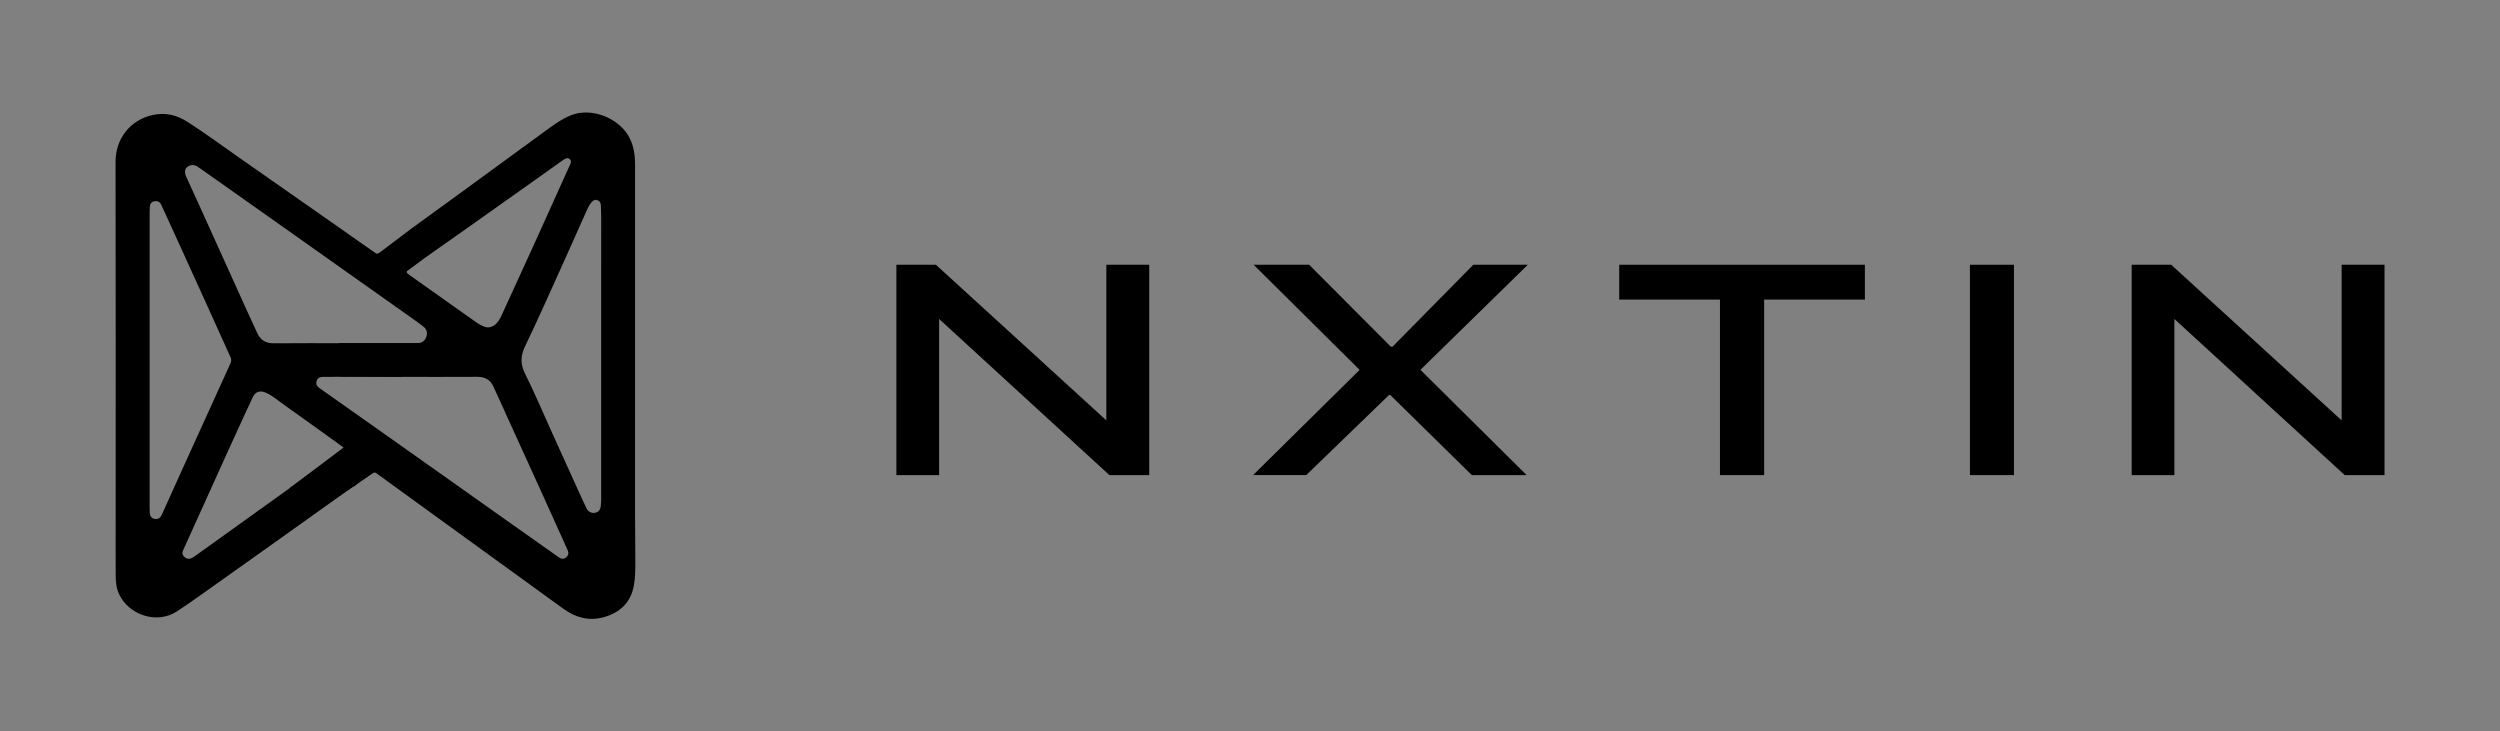 <?xml version="1.0" encoding="utf-8"?>
<!-- Generator: Adobe Illustrator 24.2.0, SVG Export Plug-In . SVG Version: 6.00 Build 0)  -->
<svg version="1.1" id="Layer_1" xmlns="http://www.w3.org/2000/svg" xmlns:xlink="http://www.w3.org/1999/xlink" x="0px" y="0px"
	 viewBox="0 0 837.33 244.98" style="enable-background:new 0 0 837.33 244.98;" xml:space="preserve">
<rect x="0" y="0" width="837.33" height="244.98" fill="#808080" stroke="none"/>
<style type="text/css">
	.st0{fill:#FFFFFF;}
</style>
<g>
	<path d="M300.23,159.13V88.67h13.23l66.41,60.64l-15.62-8.3h6.3V88.67h14.36v70.46h-13.33l-66.41-60.89l15.72,8.35h-6.35v52.54
		H300.23z"/>
	<path d="M419.69,159.13l39.45-38.96l-3.81,7.86v-4.2l-35.45-35.16h18.6l27.34,27.44h5.71l-8.98,3.91l30.91-31.35h18.26
		l-35.94,35.16v4.15l-3.86-7.91l39.4,39.06h-18.36l-27.29-26.81h-5.66l9.18-3.86l-31.69,30.66H419.69z"/>
	<path d="M576.07,159.13v-58.79h-33.74V88.67h82.28v11.67h-33.74v58.79H576.07z"/>
	<path d="M659.79,159.13V88.67h14.75v70.46H659.79z"/>
	<path d="M713.97,159.13V88.67h13.23l66.41,60.64l-15.62-8.3h6.3V88.67h14.36v70.46h-13.33L718.9,98.24l15.72,8.35h-6.35v52.54
		H713.97z"/>
	<g>
		<path d="M212.7,173.17c-0.01-9.74,0-19.48,0-29.21c0-29.53-0.01-59.05,0.01-88.58c0-4.62-0.79-8.91-4.16-12.42
			c-4.4-4.58-11.64-6.57-17.18-4.4c-3.55,1.39-6.57,3.74-9.64,5.97c-8.65,6.3-17.28,12.64-25.93,18.94
			c-6,4.37-12.01,8.73-18.01,13.09c-3.46,2.61-6.92,5.22-10.38,7.84c-0.42,0.32-0.82,0.59-1.37,0.56c-5.2-3.65-10.4-7.3-15.61-10.95
			c-10.18-7.13-20.35-14.27-30.55-21.37c-5.69-3.96-11.25-8.1-17.09-11.83c-3.55-2.27-7.37-3.23-11.62-2.3
			c-7.66,1.67-12.48,8.07-12.47,15.64c0.09,40.2,0.04,80.4,0.04,120.59c0,5.9-0.03,11.81,0.01,17.71c0.01,2.19,0.14,4.42,1.07,6.43
			c3.29,7.15,12.73,10.28,19.44,5.89c5.13-3.37,10.07-6.99,15.08-10.53c10.59-7.49,21.14-15.03,31.71-22.56
			c4.01-2.86,7.99-5.74,11.98-8.62v0c0.22-0.07,0.49-0.08,0.64-0.23c1.77-1.63,3.89-2.79,5.77-4.26c0.53-0.41,1.02-0.49,1.57-0.1
			c-0.06-0.07-0.12-0.14-0.17-0.22c0.07,0.06,0.13,0.13,0.17,0.22c5.3,3.85,10.6,7.7,15.91,11.54
			c15.62,11.32,31.24,22.63,46.86,33.95c4.05,2.93,8.52,4.11,13.39,2.77c5.42-1.5,9.09-4.87,10.13-10.62
			c0.46-2.55,0.48-5.14,0.49-7.71C212.8,183.34,212.71,178.25,212.7,173.17z M136.94,90.36c1.78-1.34,3.57-2.66,5.35-3.98
			c4.82-3.39,9.65-6.78,14.47-10.19c7.78-5.5,15.56-11.02,23.33-16.53c2.71-1.92,5.41-3.85,8.11-5.78c0.19-0.14,0.38-0.27,0.58-0.4
			c0.65-0.41,1.32-0.8,2.03-0.18c0.73,0.63,0.36,1.31,0.04,2.01c-3.89,8.6-7.75,17.22-11.65,25.82c-3.78,8.32-7.59,16.62-11.4,24.92
			c-0.23,0.49-0.52,0.96-0.83,1.41c-0.73,1.07-1.54,1.74-2.45,2c-0.68,0.27-1.42,0.27-2.22-0.02c-0.96-0.35-1.85-0.83-2.69-1.42
			c-0.28-0.2-0.57-0.4-0.85-0.6c-0.71-0.47-1.4-0.97-2.09-1.47c-6.63-4.66-13.22-9.39-19.85-14.06c0.01-0.01,0.02-0.02,0.04-0.03
			c-0.17-0.12-0.33-0.24-0.5-0.36C135.93,90.83,136.56,90.64,136.94,90.36z M62.74,55.91c0.95-0.79,2.35-0.85,3.49-0.06
			c2.57,1.77,5.11,3.58,7.65,5.38c9.84,6.96,19.68,13.91,29.52,20.87c11.85,8.38,23.7,16.77,35.55,25.16
			c1.02,0.72,2.03,1.46,2.99,2.24c1.07,0.87,1.27,2.06,0.86,3.3c-0.41,1.25-1.36,1.98-2.68,2.14c-0.43,0.05-0.86,0.06-1.29,0.06
			c-7.86,0-15.72,0-23.57,0c0-0.02,0-0.03,0-0.05c-7.86,0-15.71-0.05-23.57,0.03c-2.7,0.03-4.47-1.12-5.56-3.48
			c-1.43-3.08-2.85-6.17-4.25-9.27c-2.08-4.59-4.15-9.18-6.22-13.77c-2.91-6.44-5.83-12.88-8.75-19.32
			c-1.32-2.92-2.66-5.82-3.99-8.74c-0.21-0.46-0.44-0.92-0.62-1.39C61.73,57.61,61.88,56.63,62.74,55.91z M54.16,172.47
			c-0.43,0.96-1.18,1.5-2.23,1.36c-1.1-0.16-1.71-0.88-1.77-2.01c-0.03-0.51-0.04-1.02-0.04-1.52c0-16.58,0-33.17,0-49.75
			s0-33.17,0-49.75c0-0.55,0.04-1.09,0.07-1.64c0.07-1,0.66-1.62,1.59-1.77c0.95-0.15,1.77,0.19,2.21,1.16
			c1.88,4.12,3.78,8.24,5.66,12.36c3.3,7.25,6.6,14.51,9.89,21.77c2.56,5.66,5.11,11.32,7.68,16.98c0.36,0.8,0.21,1.52-0.12,2.25
			c-2.37,5.23-4.76,10.45-7.13,15.68c-2.91,6.4-5.82,12.8-8.73,19.2C58.88,162,56.53,167.23,54.16,172.47z M115.11,151.12
			c-0.09,0.04-0.18,0.08-0.28,0.12c0,0,0,0,0,0c-1.73,0.83-3.37,1.81-4.92,2.94c-0.44,0.33-0.87,0.66-1.3,1
			c-0.18,0.15-0.36,0.29-0.54,0.44c-0.07,0.06-0.15,0.11-0.23,0.17c-0.11,0.09-0.22,0.18-0.33,0.26c0,0-0.01,0-0.01,0.01
			c-0.05,0.05-0.09,0.11-0.11,0.17c-0.08,0.02-0.15,0.04-0.22,0.07c-3.55,2.52-7.12,5.02-10.66,7.56
			c-10.42,7.46-20.82,14.94-31.24,22.41c-0.44,0.32-0.83,0.54-1.18,0.69c-0.3,0.14-0.61,0.23-0.92,0.21
			c-0.51-0.01-0.97-0.24-1.45-0.69c-0.67-0.62-0.79-1.29-0.42-2.11c1.82-4.02,3.63-8.04,5.45-12.05c2.89-6.4,5.79-12.81,8.69-19.21
			c1.64-3.63,3.3-7.25,4.96-10.87c1.43-3.12,2.84-6.26,4.34-9.34c0.84-1.72,2.36-2.18,4.14-1.44c2.2,0.91,3.96,2.49,5.86,3.84
			c6.56,4.65,13.08,9.36,19.6,14.05c0.38,0.27,0.72,0.6,1.08,0.89C115.66,150.64,115.59,150.93,115.11,151.12z M189.57,186.72
			c-0.83,0.65-1.62,0.5-2.46-0.1c-5.18-3.68-10.38-7.32-15.57-10.99c-6.08-4.3-12.15-8.62-18.23-12.92
			c-8.76-6.2-17.52-12.4-26.28-18.59c-6.53-4.62-13.08-9.23-19.61-13.84c-0.84-0.59-1.7-1.18-1.42-2.44
			c0.25-1.11,0.89-1.6,2.23-1.61c4.34-0.03,8.68-0.05,13.02-0.06c4.38-0.01,8.76,0,13.14,0c0,0.02,0,0.04,0,0.06
			c8.48,0,16.97,0.03,25.45-0.02c2.58-0.01,4.4,0.97,5.48,3.38c2.64,5.88,5.33,11.74,8,17.6c2.48,5.44,4.96,10.87,7.43,16.31
			c2.85,6.29,5.69,12.6,8.53,18.89c0.3,0.68,0.63,1.34,0.91,2.03C190.56,185.34,190.33,186.13,189.57,186.72z M201.35,119.08
			c0,16.03,0,32.06,0,48.1c0,0.74-0.05,1.48-0.12,2.22c-0.12,1.32-0.81,2.14-1.91,2.34c-1.14,0.21-2.3-0.3-2.84-1.41
			c-1.08-2.21-2.08-4.46-3.1-6.69c-2.92-6.43-5.84-12.87-8.75-19.31c-2.9-6.4-5.62-12.89-8.77-19.17c-1.67-3.32-1.5-6.08,0.09-9.37
			c4.49-9.32,8.66-18.79,12.93-28.22c2.66-5.87,5.26-11.76,7.89-17.64c0.35-0.78,0.79-1.52,1.35-2.19c0.52-0.62,1.12-0.98,1.94-0.7
			c0.8,0.28,1.14,0.91,1.18,1.71c0.05,1.37,0.12,2.73,0.12,4.1C201.35,88.27,201.35,103.68,201.35,119.08z"/>
		<rect x="113.5" y="114.92" width="28.06" height="1.22"/>
		<rect x="94.74" y="154.84" transform="matrix(0.799 -0.601 0.601 0.799 -71.598 96.588)" width="28.06" height="1.22"/>
		<rect x="105.41" y="160.97" transform="matrix(0.825 -0.565 0.565 0.825 -70.364 95.639)" width="28.06" height="1.22"/>
		<rect x="114.03" y="124.94" transform="matrix(1 6.461854e-03 -6.461854e-03 1 0.814 -0.801)" width="20.54" height="1.22"/>
	</g>
</g>
<g>
	<path class="st0" d="M287.52-104.69v-70.46h13.23l66.41,60.64l-15.62-8.3h6.3v-52.34h14.36v70.46h-13.33l-66.41-60.89l15.72,8.35
		h-6.35v52.54H287.52z"/>
	<path class="st0" d="M406.98-104.69l39.45-38.96l-3.81,7.86v-4.2l-35.45-35.16h18.6l27.34,27.44h5.71l-8.98,3.91l30.91-31.35h18.26
		l-35.94,35.16v4.15l-3.86-7.91l39.4,39.06h-18.36l-27.29-26.81h-5.66l9.18-3.86l-31.69,30.66H406.98z"/>
	<path class="st0" d="M563.36-104.69v-58.79h-33.74v-11.67h82.28v11.67h-33.74v58.79H563.36z"/>
	<path class="st0" d="M647.08-104.69v-70.46h14.75v70.46H647.08z"/>
	<path class="st0" d="M701.26-104.69v-70.46h13.23l66.41,60.64l-15.62-8.3h6.3v-52.34h14.36v70.46H772.6l-66.41-60.89l15.72,8.35
		h-6.35v52.54H701.26z"/>
	<g>
		<path class="st0" d="M199.99-90.64c-0.01-9.74,0-19.48,0-29.21c0-29.53-0.01-59.05,0.01-88.58c0-4.62-0.79-8.91-4.16-12.42
			c-4.4-4.58-11.64-6.57-17.18-4.4c-3.55,1.39-6.57,3.74-9.64,5.97c-8.65,6.3-17.28,12.64-25.93,18.94
			c-6,4.37-12.01,8.73-18.01,13.09c-3.46,2.61-6.92,5.22-10.38,7.84c-0.42,0.32-0.82,0.59-1.37,0.56c-5.2-3.65-10.4-7.3-15.61-10.95
			c-10.18-7.13-20.35-14.27-30.55-21.37c-5.69-3.96-11.25-8.1-17.09-11.83c-3.55-2.27-7.37-3.23-11.62-2.3
			c-7.66,1.67-12.48,8.07-12.47,15.64c0.09,40.2,0.04,80.4,0.04,120.59c0,5.9-0.03,11.81,0.01,17.71c0.01,2.19,0.14,4.42,1.07,6.43
			c3.29,7.15,12.73,10.28,19.44,5.89c5.13-3.37,10.07-6.99,15.08-10.53c10.59-7.49,21.14-15.03,31.71-22.56
			c4.01-2.86,7.99-5.74,11.98-8.62v0c0.22-0.07,0.49-0.08,0.64-0.23c1.77-1.63,3.89-2.79,5.77-4.26c0.53-0.41,1.02-0.49,1.57-0.1
			c-0.06-0.07-0.12-0.14-0.17-0.22c0.07,0.06,0.13,0.13,0.17,0.22c5.3,3.85,10.6,7.7,15.91,11.54
			c15.62,11.32,31.24,22.63,46.86,33.95c4.05,2.93,8.52,4.11,13.39,2.77c5.42-1.5,9.09-4.87,10.13-10.62
			c0.46-2.55,0.48-5.14,0.49-7.71C200.09-80.48,200-85.56,199.99-90.64z M124.22-173.46c1.78-1.34,3.57-2.66,5.35-3.98
			c4.82-3.39,9.65-6.78,14.47-10.19c7.78-5.5,15.56-11.02,23.33-16.53c2.71-1.92,5.41-3.85,8.11-5.78c0.19-0.14,0.38-0.27,0.58-0.4
			c0.65-0.41,1.32-0.8,2.03-0.18c0.73,0.63,0.36,1.31,0.04,2.01c-3.89,8.6-7.75,17.22-11.65,25.82c-3.78,8.32-7.59,16.62-11.4,24.92
			c-0.23,0.49-0.52,0.96-0.83,1.41c-0.73,1.07-1.54,1.74-2.45,2c-0.68,0.27-1.42,0.27-2.22-0.02c-0.96-0.35-1.85-0.83-2.69-1.42
			c-0.28-0.2-0.57-0.4-0.85-0.6c-0.71-0.47-1.4-0.97-2.09-1.47c-6.63-4.66-13.22-9.39-19.85-14.06c0.01-0.01,0.02-0.02,0.04-0.03
			c-0.17-0.12-0.33-0.24-0.5-0.36C123.22-172.98,123.85-173.18,124.22-173.46z M50.03-207.9c0.95-0.79,2.35-0.85,3.49-0.06
			c2.57,1.77,5.11,3.58,7.65,5.38c9.84,6.96,19.68,13.91,29.52,20.87c11.85,8.38,23.7,16.77,35.55,25.16
			c1.02,0.72,2.03,1.46,2.99,2.24c1.07,0.87,1.27,2.06,0.86,3.3c-0.41,1.25-1.36,1.98-2.68,2.14c-0.43,0.05-0.86,0.06-1.29,0.06
			c-7.86,0-15.72,0-23.57,0c0-0.02,0-0.03,0-0.05c-7.86,0-15.71-0.05-23.57,0.03c-2.7,0.03-4.47-1.12-5.56-3.48
			c-1.43-3.08-2.85-6.17-4.25-9.27c-2.08-4.59-4.15-9.18-6.22-13.77c-2.91-6.44-5.83-12.88-8.75-19.32
			c-1.32-2.92-2.66-5.82-3.99-8.74c-0.21-0.46-0.44-0.92-0.62-1.39C49.02-206.21,49.17-207.19,50.03-207.9z M41.45-91.35
			c-0.43,0.96-1.18,1.5-2.23,1.36c-1.1-0.16-1.71-0.88-1.77-2.01c-0.03-0.51-0.04-1.02-0.04-1.52c0-16.58,0-33.17,0-49.75
			s0-33.17,0-49.75c0-0.55,0.04-1.09,0.07-1.64c0.07-1,0.66-1.62,1.59-1.77c0.95-0.15,1.77,0.19,2.21,1.16
			c1.88,4.12,3.78,8.24,5.66,12.36c3.3,7.25,6.6,14.51,9.89,21.77c2.56,5.66,5.11,11.32,7.68,16.98c0.36,0.8,0.21,1.52-0.12,2.25
			c-2.37,5.23-4.76,10.45-7.13,15.68c-2.91,6.4-5.82,12.8-8.73,19.2C46.17-101.82,43.81-96.58,41.45-91.35z M102.4-112.69
			c-0.09,0.04-0.18,0.08-0.28,0.12c0,0,0,0,0,0c-1.73,0.83-3.37,1.81-4.92,2.94c-0.44,0.33-0.87,0.66-1.3,1
			c-0.18,0.15-0.36,0.29-0.54,0.44c-0.07,0.06-0.15,0.11-0.23,0.17c-0.11,0.09-0.22,0.18-0.33,0.26c0,0-0.01,0-0.01,0.01
			c-0.05,0.05-0.08,0.11-0.11,0.17c-0.08,0.02-0.15,0.04-0.22,0.07c-3.55,2.52-7.12,5.02-10.66,7.56
			C73.41-92.51,63-85.03,52.59-77.56c-0.44,0.32-0.83,0.54-1.18,0.69c-0.3,0.14-0.61,0.23-0.92,0.21c-0.51-0.01-0.97-0.24-1.45-0.69
			c-0.67-0.62-0.79-1.29-0.42-2.11c1.82-4.02,3.63-8.04,5.45-12.05c2.89-6.4,5.79-12.81,8.69-19.21c1.64-3.63,3.3-7.25,4.96-10.87
			c1.43-3.12,2.84-6.26,4.34-9.34c0.84-1.72,2.36-2.18,4.14-1.44c2.2,0.91,3.96,2.49,5.86,3.84c6.56,4.65,13.08,9.36,19.6,14.05
			c0.38,0.27,0.72,0.6,1.08,0.89C102.94-113.17,102.88-112.89,102.4-112.69z M176.86-77.09c-0.83,0.65-1.62,0.5-2.46-0.1
			c-5.18-3.68-10.38-7.32-15.57-10.99c-6.08-4.3-12.15-8.62-18.23-12.92c-8.76-6.2-17.52-12.4-26.28-18.59
			c-6.53-4.62-13.08-9.23-19.61-13.84c-0.84-0.59-1.7-1.18-1.42-2.44c0.25-1.11,0.89-1.6,2.23-1.61c4.34-0.03,8.68-0.05,13.02-0.06
			c4.38-0.01,8.76,0,13.14,0c0,0.02,0,0.04,0,0.06c8.48,0,16.97,0.03,25.45-0.02c2.58-0.01,4.4,0.97,5.48,3.38
			c2.64,5.88,5.33,11.74,8,17.6c2.48,5.44,4.96,10.87,7.43,16.31c2.85,6.29,5.69,12.6,8.53,18.89c0.3,0.68,0.63,1.34,0.91,2.03
			C177.85-78.48,177.62-77.69,176.86-77.09z M188.64-144.73c0,16.03,0,32.06,0,48.1c0,0.74-0.05,1.48-0.12,2.22
			c-0.12,1.32-0.81,2.14-1.91,2.34c-1.14,0.21-2.3-0.3-2.84-1.41c-1.08-2.21-2.08-4.46-3.1-6.69c-2.92-6.43-5.84-12.87-8.75-19.31
			c-2.9-6.4-5.62-12.89-8.77-19.17c-1.67-3.32-1.5-6.08,0.09-9.37c4.49-9.32,8.66-18.79,12.93-28.22
			c2.66-5.87,5.26-11.76,7.89-17.64c0.35-0.78,0.79-1.52,1.35-2.19c0.52-0.62,1.12-0.98,1.94-0.7c0.8,0.28,1.14,0.91,1.18,1.71
			c0.05,1.37,0.12,2.73,0.12,4.1C188.64-175.55,188.64-160.14,188.64-144.73z"/>
		<rect x="100.79" y="-148.89" class="st0" width="28.06" height="1.22"/>
		
			<rect x="82.03" y="-108.97" transform="matrix(0.799 -0.601 0.601 0.799 84.416 35.976)" class="st0" width="28.06" height="1.22"/>
		
			<rect x="92.7" y="-102.85" transform="matrix(0.825 -0.565 0.565 0.825 76.349 42.403)" class="st0" width="28.06" height="1.22"/>
		
			<rect x="101.31" y="-138.87" transform="matrix(1 6.461854e-03 -6.461854e-03 1 -0.891 -0.724)" class="st0" width="20.54" height="1.22"/>
	</g>
</g>
</svg>
